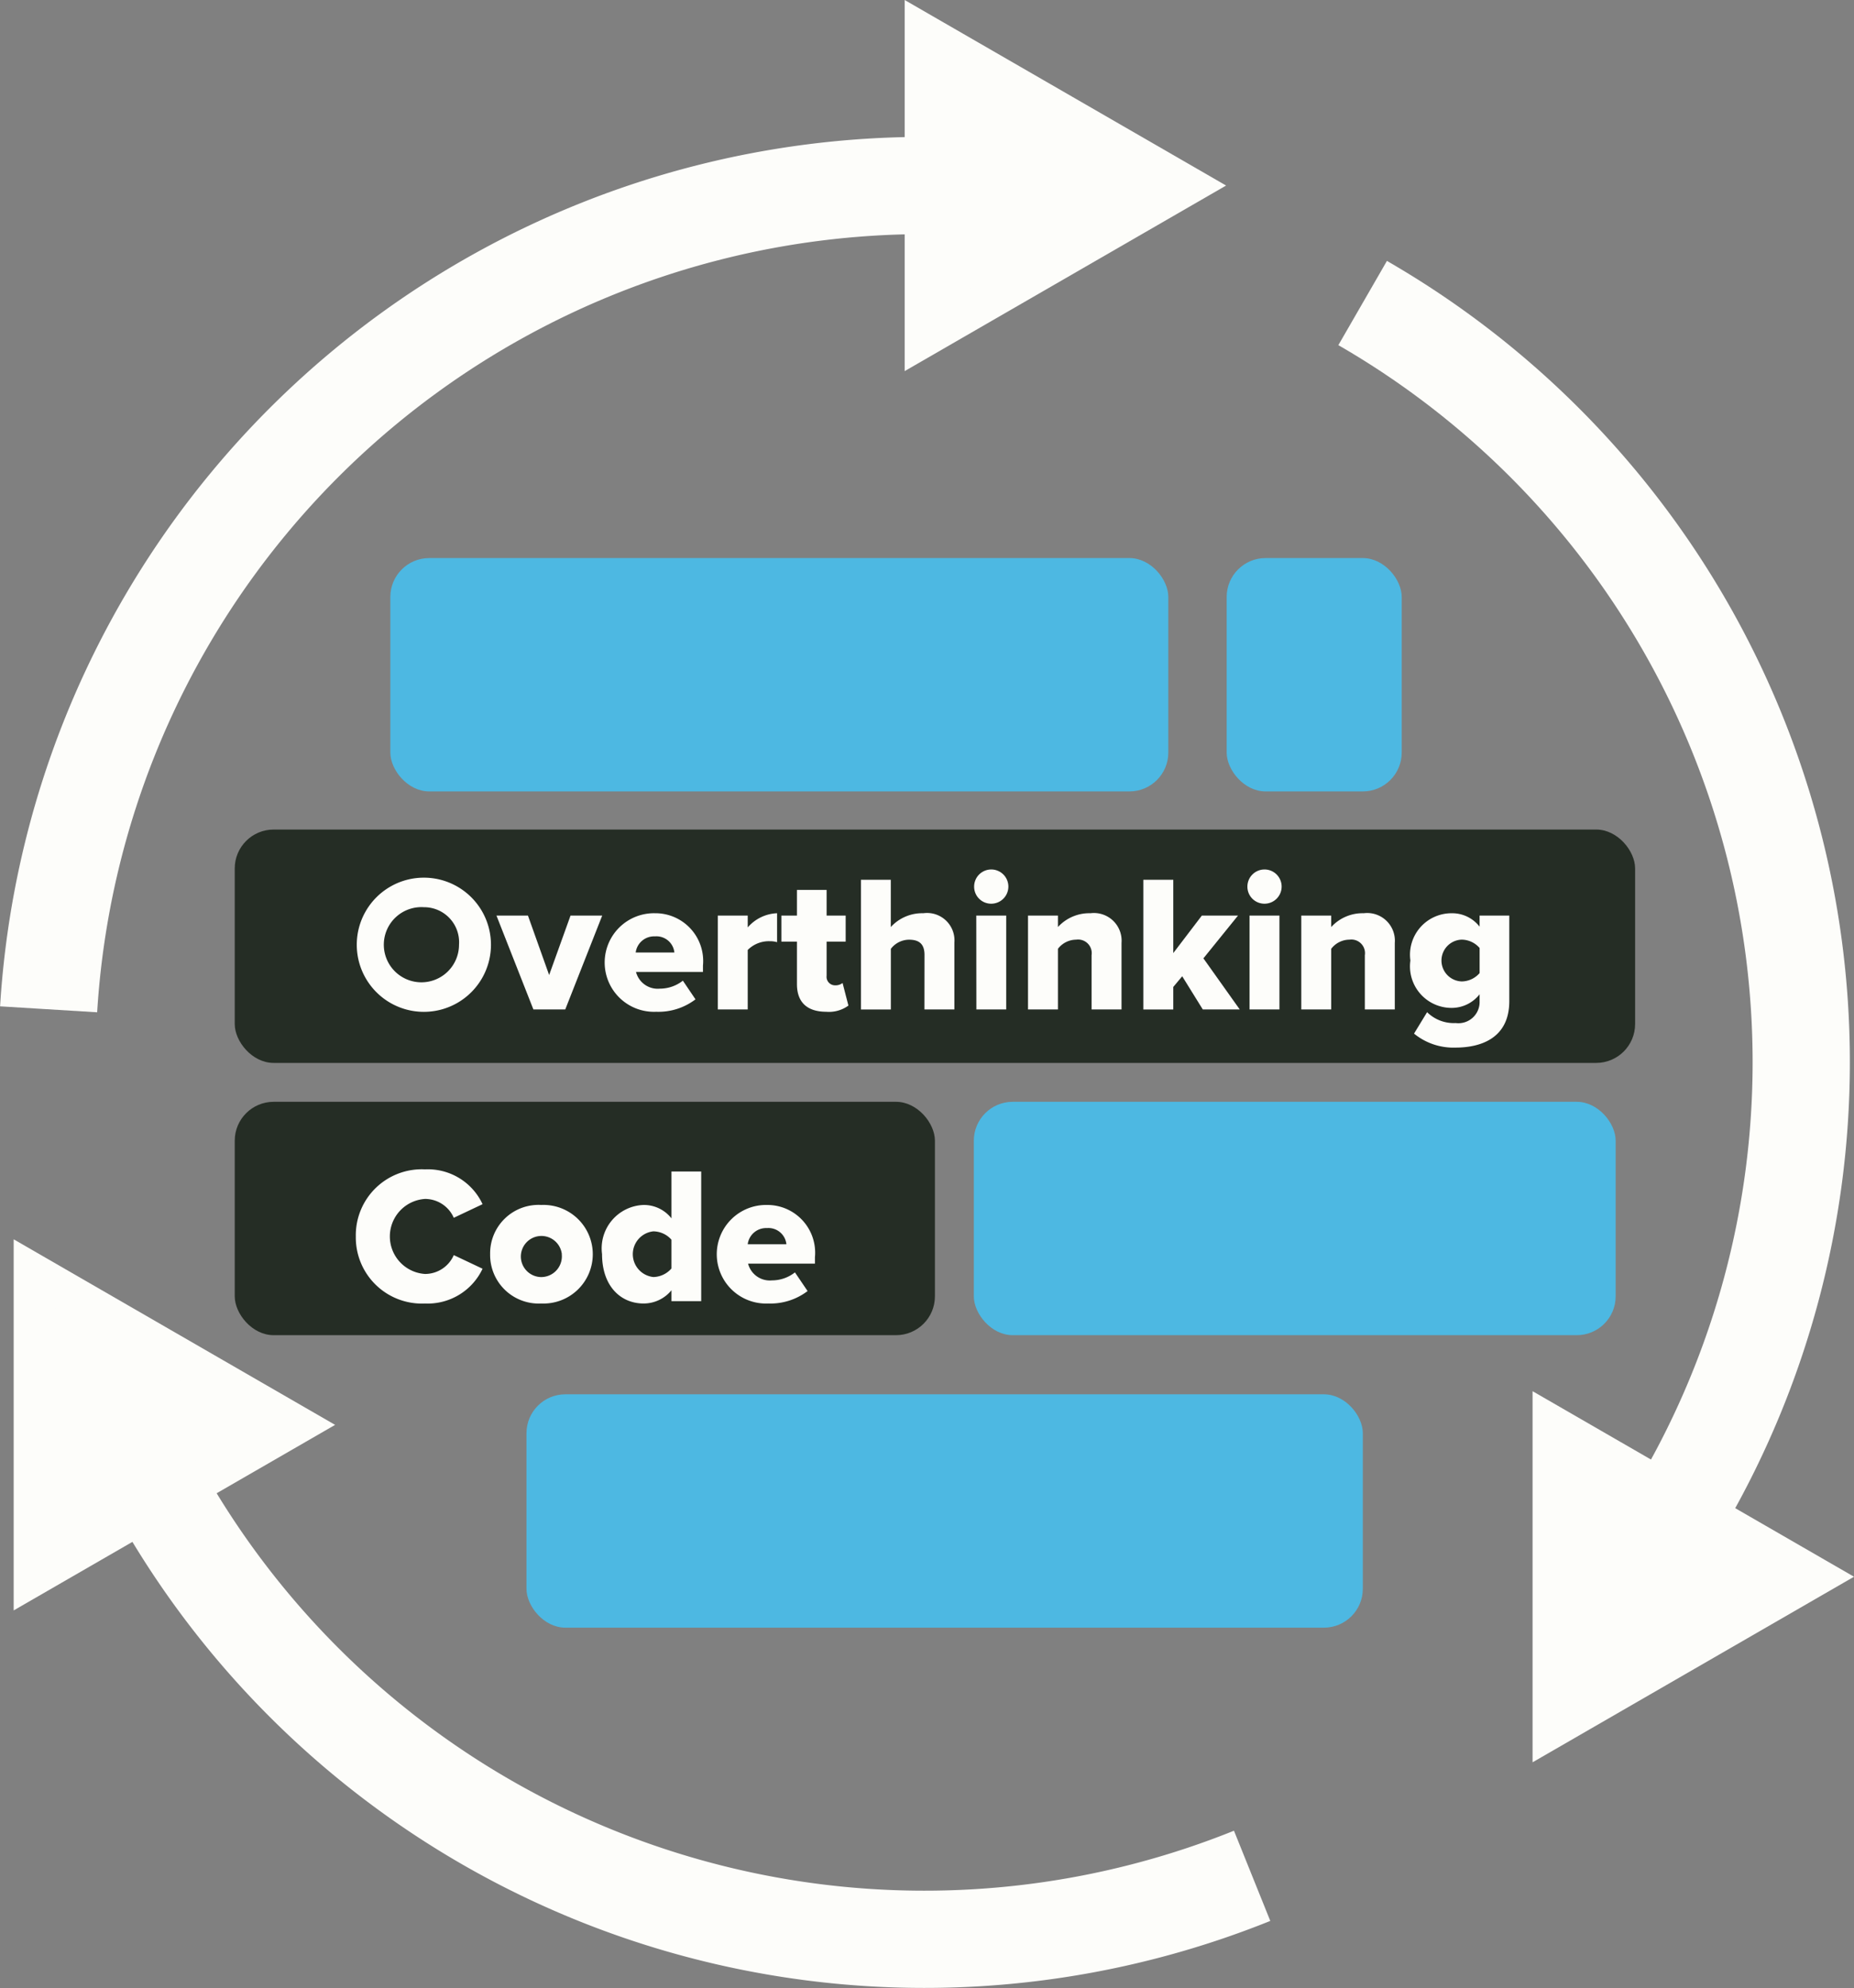 <svg xmlns="http://www.w3.org/2000/svg" viewBox="0 0 95.323 102.232"><rect x="0" y="0" width="95.323" height="102.232" fill="#808080" stroke="none"/><defs><style>.a{fill:none;stroke-width:5px;}.a,.b{stroke:#fdfdfa;stroke-miterlimit:10;}.b,.d{fill:#fdfdfa;}.b{stroke-width:2px;}.c{fill:#252d25;}.e{fill:#4db8e2;}</style></defs><path class="a" d="M47.513,9.539A45.124,45.124,0,0,0,2.5,51.9"/><path class="a" d="M86.56,77.172a45.062,45.062,0,0,0-16.5-61.59"/><path class="a" d="M8.464,77.174A45.113,45.113,0,0,0,64.378,96.456"/><polygon class="b" points="79.797 88.887 93.323 81.077 79.797 73.268 79.797 88.887"/><polygon class="b" points="61.039 9.541 47.513 1.732 47.513 17.351 61.039 9.541"/><polygon class="b" points="1.703 65.458 1.703 81.077 15.229 73.268 1.703 65.458"/><rect class="c" x="12.069" y="42.656" width="72" height="12" rx="2"/><path class="d" d="M21.793,45.13a3.45,3.45,0,1,1,0,6.9,3.45,3.45,0,1,1,0-6.9Zm0,1.519A1.933,1.933,0,1,0,23.6,48.578,1.8,1.8,0,0,0,21.793,46.649Z"/><path class="d" d="M25.525,47.079h1.619l1.09,3.058,1.1-3.058h1.629l-1.9,4.827H27.424Z"/><path class="d" d="M33.674,46.959a2.457,2.457,0,0,1,2.469,2.689v.33H32.7a1.153,1.153,0,0,0,1.23.859,1.914,1.914,0,0,0,1.18-.41l.649.96a3.148,3.148,0,0,1-2.02.639,2.535,2.535,0,1,1-.069-5.067Zm-.99,2.019h1.989a.927.927,0,0,0-1-.829A.953.953,0,0,0,32.684,48.978Z"/><path class="d" d="M36.905,47.079h1.539v.61a2.1,2.1,0,0,1,1.509-.73v1.489a1.244,1.244,0,0,0-.379-.05,1.533,1.533,0,0,0-1.13.45v3.058H36.905Z"/><path class="d" d="M40.975,50.607V48.418h-.8V47.079h.8V45.76H42.5v1.319h.98v1.339H42.5v1.759a.438.438,0,0,0,.431.49.6.6,0,0,0,.39-.12l.3,1.16a1.686,1.686,0,0,1-1.139.319C41.5,52.026,40.975,51.537,40.975,50.607Z"/><path class="d" d="M47.533,49.1c0-.59-.309-.78-.8-.78a1.188,1.188,0,0,0-.93.47v3.118H44.265V45.24H45.8v2.429a2.183,2.183,0,0,1,1.67-.71,1.41,1.41,0,0,1,1.6,1.509v3.438h-1.54Z"/><path class="d" d="M50.085,45.59a.88.88,0,1,1,.879.879A.874.874,0,0,1,50.085,45.59Zm.11,1.489h1.539v4.827H50.2Z"/><path class="d" d="M56.123,49.118a.7.7,0,0,0-.79-.8,1.19,1.19,0,0,0-.939.47v3.118H52.855V47.079h1.539v.59a2.181,2.181,0,0,1,1.669-.71,1.424,1.424,0,0,1,1.6,1.529v3.418H56.123Z"/><path class="d" d="M60.783,50.2l-.459.55v1.159h-1.54V45.24h1.54v3.768l1.469-1.929h1.859l-1.779,2.2,1.868,2.628h-1.9Z"/><path class="d" d="M64.135,45.59a.88.88,0,1,1,.879.879A.874.874,0,0,1,64.135,45.59Zm.109,1.489h1.539v4.827H64.244Z"/><path class="d" d="M70.173,49.118a.7.7,0,0,0-.79-.8,1.188,1.188,0,0,0-.939.47v3.118H66.905V47.079h1.539v.59a2.181,2.181,0,0,1,1.669-.71,1.424,1.424,0,0,1,1.6,1.529v3.418H70.173Z"/><path class="d" d="M73.374,52.047a1.95,1.95,0,0,0,1.469.559,1.089,1.089,0,0,0,1.23-1.109v-.37a1.822,1.822,0,0,1-1.429.7,2.136,2.136,0,0,1-2.129-2.438,2.133,2.133,0,0,1,2.129-2.429,1.78,1.78,0,0,1,1.429.69v-.57H77.6v4.4c0,1.968-1.56,2.388-2.759,2.388a3.194,3.194,0,0,1-2.139-.719Zm2.7-3.3a1.237,1.237,0,0,0-.919-.43,1.075,1.075,0,0,0,0,2.149,1.237,1.237,0,0,0,.919-.43Z"/><rect class="c" x="12.069" y="56.656" width="36" height="12" rx="2"/><path class="d" d="M18.294,63.579a3.39,3.39,0,0,1,3.559-3.449,3.1,3.1,0,0,1,2.958,1.79l-1.48.7a1.615,1.615,0,0,0-1.478-.97,1.933,1.933,0,0,0,0,3.858,1.614,1.614,0,0,0,1.478-.969l1.48.7a3.12,3.12,0,0,1-2.958,1.789A3.4,3.4,0,0,1,18.294,63.579Z"/><path class="d" d="M25.2,64.488a2.489,2.489,0,0,1,2.629-2.528,2.536,2.536,0,1,1,0,5.067A2.5,2.5,0,0,1,25.2,64.488Zm3.687,0a1.057,1.057,0,1,0-1.058,1.18A1.064,1.064,0,0,0,28.882,64.488Z"/><path class="d" d="M34.523,66.347a1.85,1.85,0,0,1-1.43.68c-1.189,0-2.139-.9-2.139-2.539a2.234,2.234,0,0,1,2.139-2.528,1.8,1.8,0,0,1,1.43.689V60.24h1.529v6.667H34.523Zm0-2.6a1.259,1.259,0,0,0-.93-.43,1.181,1.181,0,0,0,0,2.349,1.27,1.27,0,0,0,.93-.441Z"/><path class="d" d="M39.433,61.96A2.456,2.456,0,0,1,41.9,64.648v.33H38.463a1.154,1.154,0,0,0,1.23.86,1.906,1.906,0,0,0,1.179-.411l.65.96a3.151,3.151,0,0,1-2.02.64,2.535,2.535,0,1,1-.069-5.067Zm-.989,2.018h1.988a.927.927,0,0,0-1-.829A.952.952,0,0,0,38.444,63.978Z"/><rect class="e" x="50.069" y="56.656" width="33" height="12" rx="2"/><rect class="e" x="20.069" y="28.696" width="40" height="12" rx="2"/><rect class="e" x="63.069" y="28.696" width="9" height="12" rx="2"/><rect class="e" x="27.069" y="71.696" width="43" height="12" rx="2"/></svg>